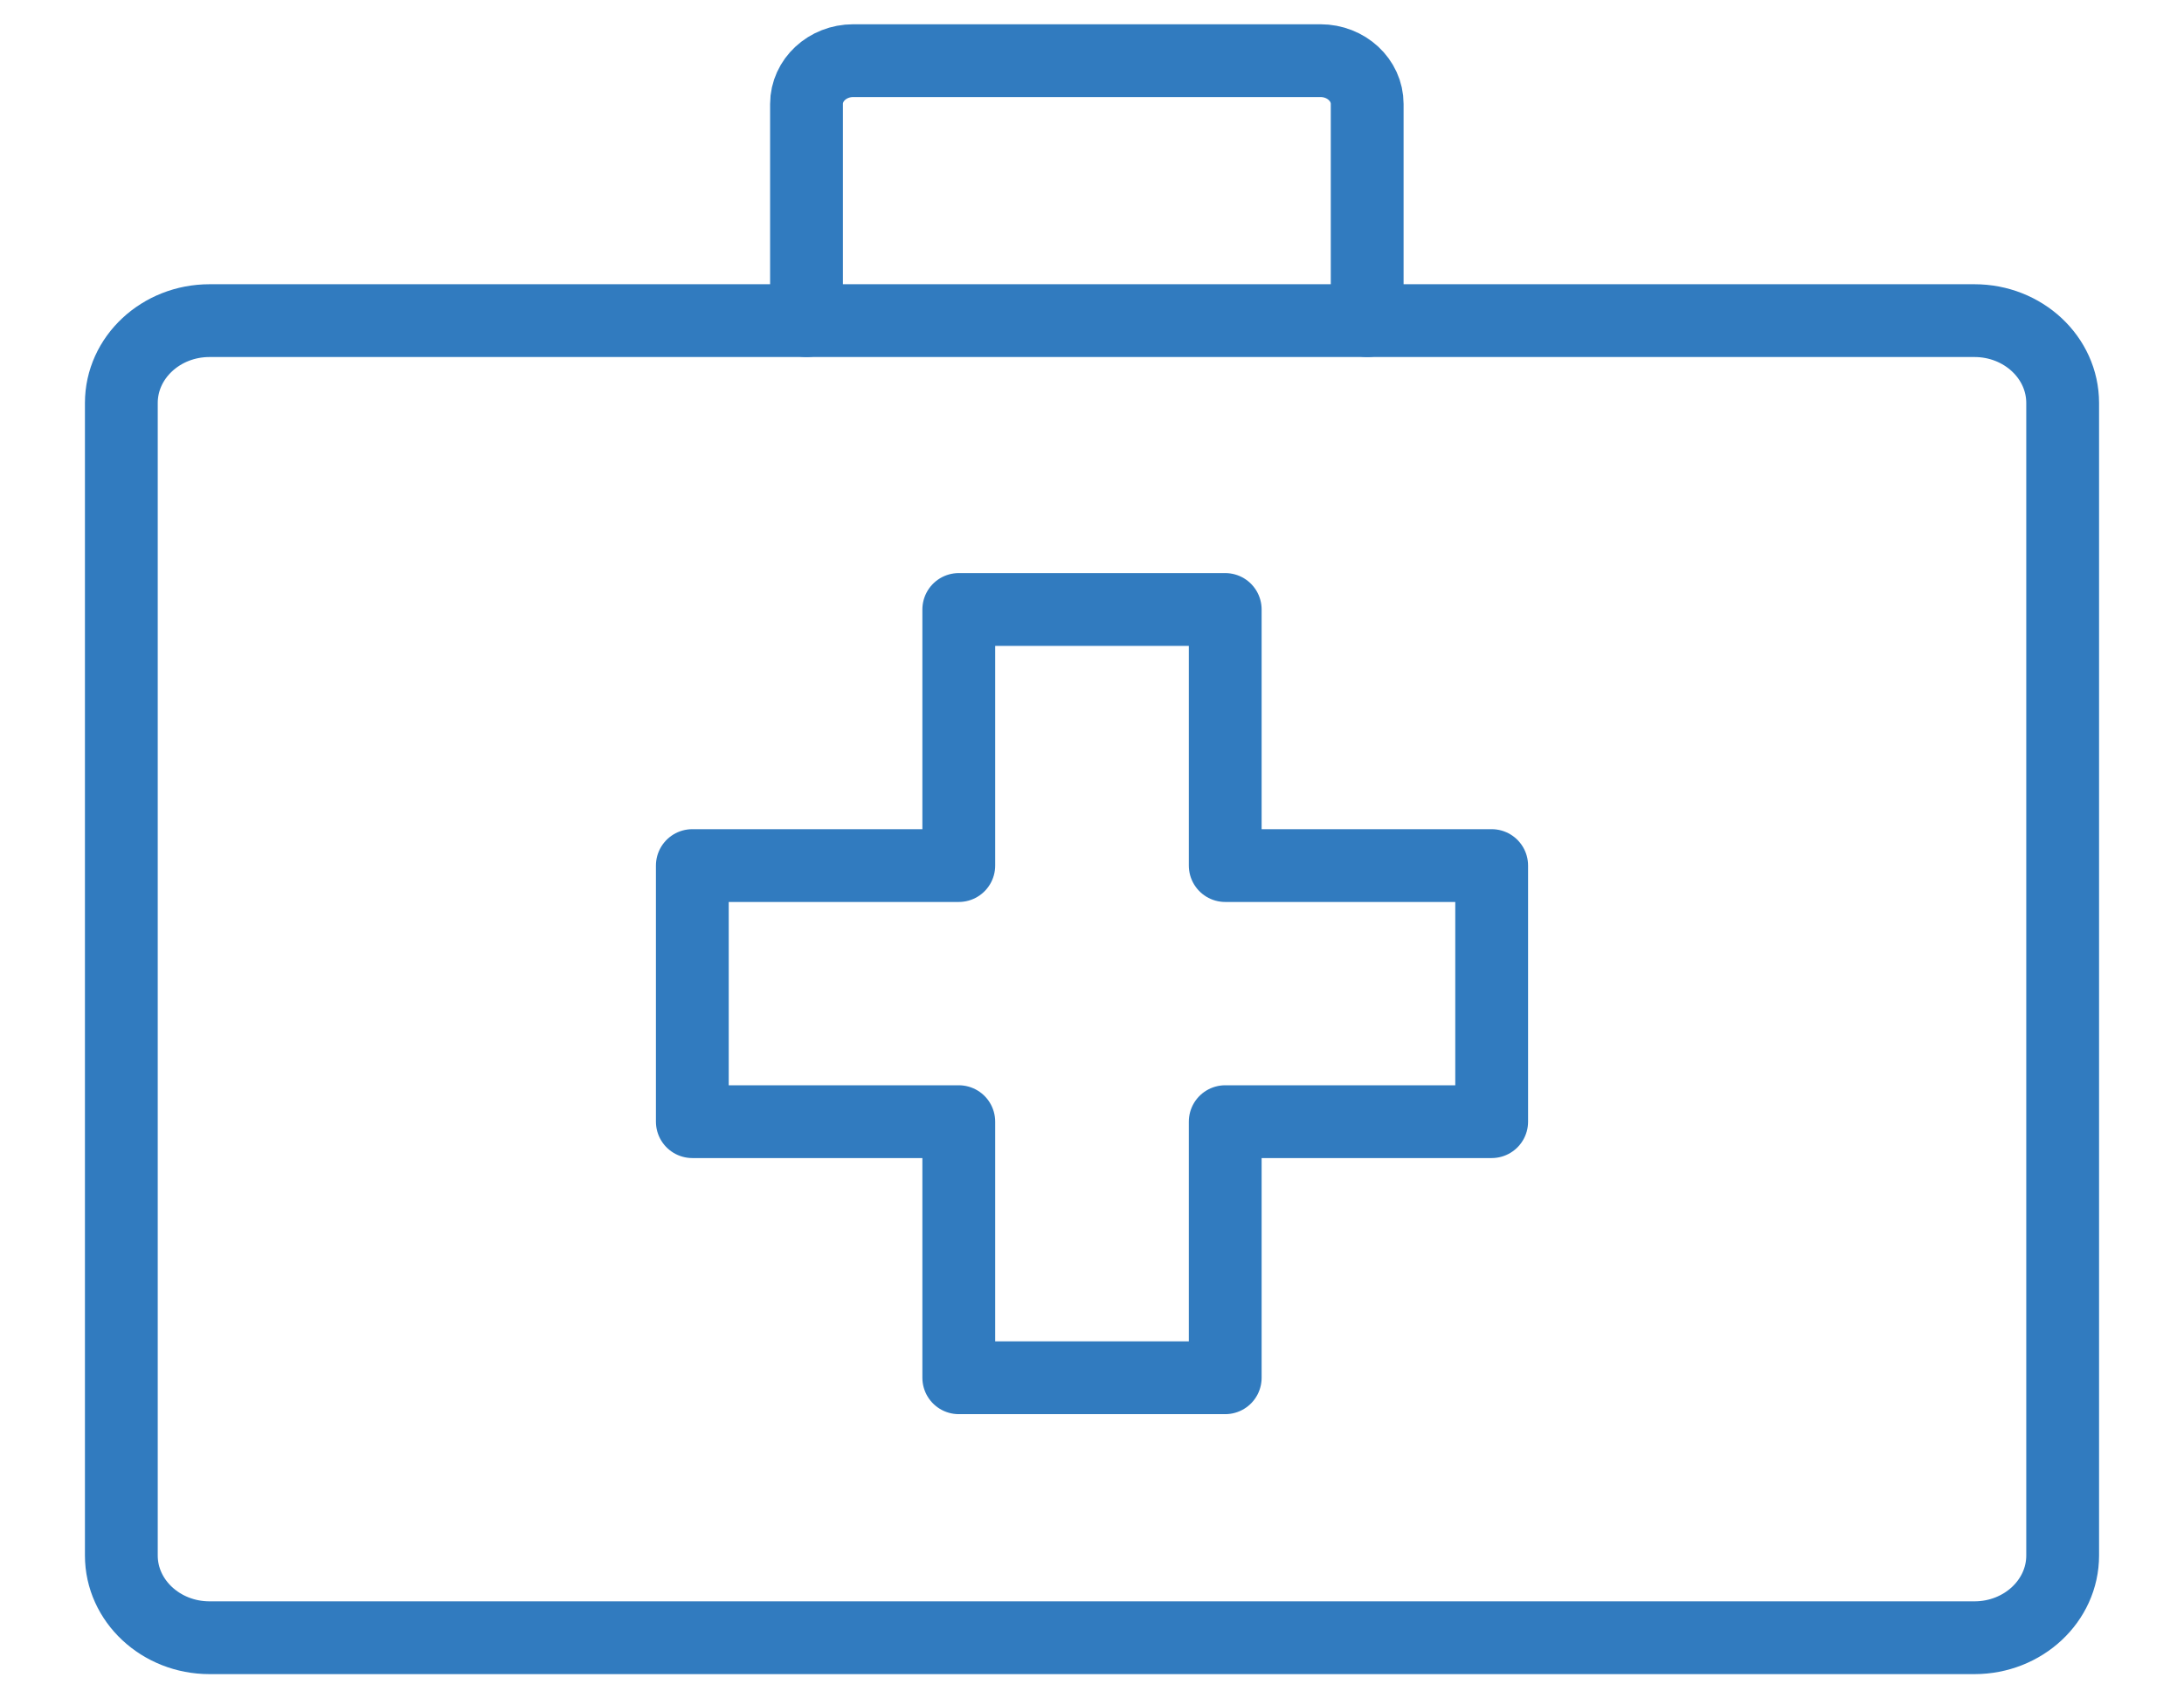 <svg width="18" height="14" viewBox="0 0 18 14" fill="none" xmlns="http://www.w3.org/2000/svg">
<path d="M16.273 13.5H1.727C1.326 13.5 1 13.196 1 12.822V3.322C1 2.947 1.326 2.643 1.727 2.643H16.273C16.674 2.643 17 2.947 17 3.322V12.822C17 13.196 16.674 13.5 16.273 13.5Z" stroke="#317BBF" stroke-width="0.6" stroke-miterlimit="10" stroke-linecap="round" stroke-linejoin="round"/>
<path d="M6.647 2.643V0.857C6.647 0.66 6.82 0.5 7.032 0.5H10.883C11.095 0.5 11.268 0.66 11.268 0.857V2.643" stroke="#317BBF" stroke-width="0.6" stroke-miterlimit="10" stroke-linecap="round" stroke-linejoin="round"/>
<path d="M10.098 7.135V5.024H7.902V7.135H5.706V9.246H7.902V11.357H10.098V9.246H12.294V7.135H10.098Z" stroke="#317BBF" stroke-width="0.6" stroke-miterlimit="10" stroke-linecap="round" stroke-linejoin="round"/>
</svg>
